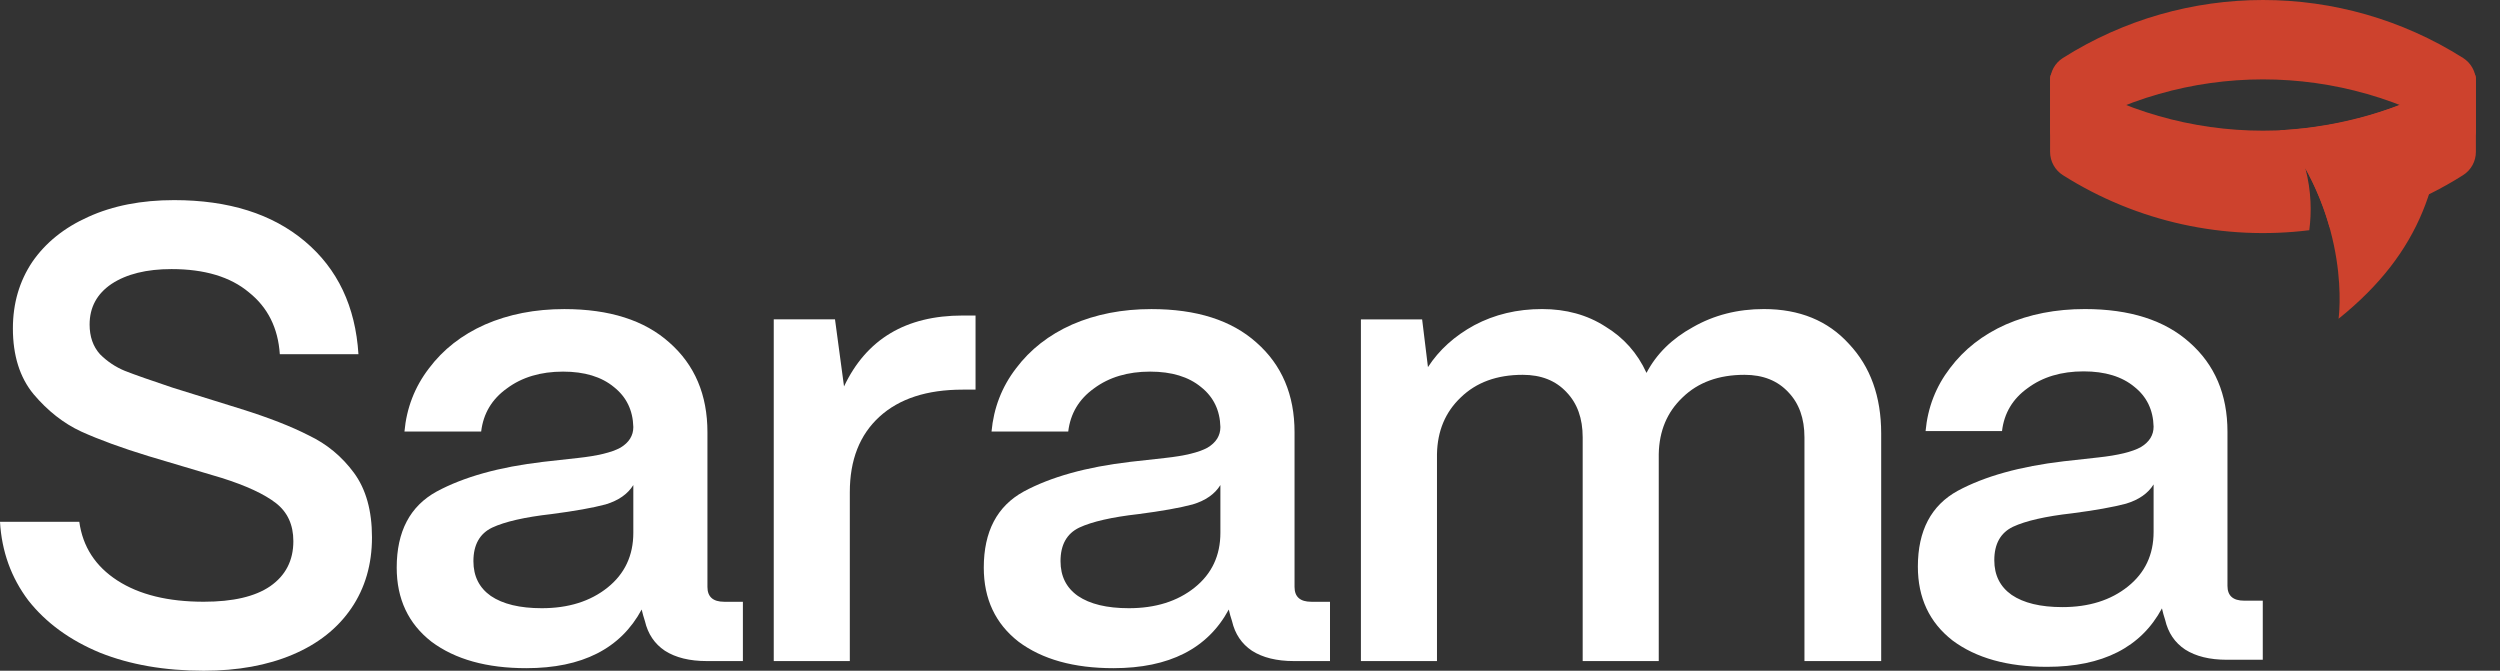 <?xml version="1.0" encoding="utf-8"?>
<svg xmlns="http://www.w3.org/2000/svg" fill="none" height="100%" overflow="visible" preserveAspectRatio="none" style="display: block;" viewBox="0 0 82 22" width="100%">
<rect x="0" y="0" width="82" height="22" fill="#333333" stroke="none"/>
<g id="Logo">
<g id="Sarama">
<path d="M67.141 21.872C65.849 21.872 64.816 21.584 64.044 21.008C63.285 20.418 62.906 19.611 62.906 18.585C62.906 17.406 63.342 16.577 64.212 16.099C65.097 15.622 66.256 15.299 67.689 15.13C67.815 15.116 68.194 15.074 68.826 15.004C69.472 14.934 69.936 14.821 70.217 14.667C70.498 14.498 70.638 14.274 70.638 13.993C70.624 13.445 70.413 13.01 70.006 12.687C69.599 12.35 69.044 12.181 68.342 12.181C67.611 12.181 67 12.364 66.509 12.729C66.017 13.08 65.736 13.55 65.666 14.14H63.159C63.229 13.368 63.496 12.68 63.959 12.076C64.423 11.458 65.034 10.98 65.792 10.643C66.565 10.306 67.429 10.137 68.384 10.137C69.858 10.137 71.003 10.503 71.818 11.233C72.646 11.963 73.061 12.939 73.061 14.161V19.217C73.061 19.54 73.243 19.702 73.609 19.702H74.219V21.64H73.04C72.478 21.64 72.021 21.528 71.67 21.303C71.333 21.078 71.115 20.755 71.017 20.334C70.975 20.207 70.94 20.081 70.912 19.955C70.224 21.233 68.967 21.872 67.141 21.872ZM67.646 19.913C68.517 19.913 69.233 19.688 69.795 19.238C70.357 18.789 70.638 18.192 70.638 17.448V15.889C70.455 16.184 70.153 16.394 69.732 16.521C69.311 16.633 68.721 16.738 67.962 16.837C67.092 16.935 66.445 17.083 66.024 17.279C65.617 17.476 65.413 17.841 65.413 18.375C65.413 18.866 65.603 19.245 65.982 19.512C66.375 19.779 66.93 19.913 67.646 19.913Z" fill="white" id="Vector"/>
<path d="M44.638 21.683V10.476H46.646L46.837 12.041C47.203 11.477 47.711 11.019 48.359 10.666C49.022 10.314 49.762 10.137 50.58 10.137C51.369 10.137 52.06 10.328 52.652 10.708C53.258 11.075 53.709 11.582 54.005 12.231C54.33 11.611 54.837 11.11 55.528 10.73C56.219 10.335 56.994 10.137 57.854 10.137C59.024 10.137 59.955 10.518 60.645 11.279C61.35 12.027 61.703 13.006 61.703 14.219V21.683H59.186V14.345C59.186 13.725 59.01 13.232 58.658 12.865C58.305 12.485 57.826 12.294 57.22 12.294C56.374 12.294 55.697 12.541 55.19 13.034C54.682 13.514 54.421 14.134 54.407 14.895V21.683H51.912V14.345C51.912 13.725 51.736 13.232 51.383 12.865C51.031 12.485 50.551 12.294 49.945 12.294C49.099 12.294 48.423 12.541 47.915 13.034C47.408 13.514 47.147 14.134 47.133 14.895V21.683H44.638Z" fill="white" id="Vector_2"/>
<path d="M36.519 21.916C35.222 21.916 34.185 21.627 33.41 21.049C32.649 20.457 32.268 19.646 32.268 18.617C32.268 17.433 32.705 16.601 33.579 16.122C34.467 15.643 35.63 15.318 37.068 15.149C37.195 15.135 37.576 15.093 38.21 15.022C38.859 14.952 39.324 14.839 39.606 14.684C39.888 14.515 40.029 14.289 40.029 14.007C40.015 13.457 39.803 13.021 39.395 12.696C38.986 12.358 38.429 12.189 37.724 12.189C36.991 12.189 36.378 12.372 35.884 12.739C35.391 13.091 35.109 13.563 35.038 14.155H32.522C32.593 13.38 32.86 12.689 33.325 12.083C33.791 11.463 34.404 10.983 35.165 10.645C35.941 10.307 36.808 10.138 37.766 10.138C39.246 10.138 40.395 10.504 41.213 11.237C42.045 11.97 42.461 12.95 42.461 14.177V19.252C42.461 19.576 42.644 19.738 43.011 19.738H43.624V21.683H42.44C41.876 21.683 41.417 21.57 41.065 21.345C40.727 21.119 40.508 20.795 40.41 20.372C40.367 20.245 40.332 20.118 40.304 19.992C39.613 21.274 38.351 21.916 36.519 21.916ZM37.026 19.949C37.9 19.949 38.619 19.724 39.183 19.273C39.747 18.822 40.029 18.222 40.029 17.475V15.91C39.846 16.206 39.543 16.418 39.12 16.545C38.697 16.658 38.105 16.763 37.343 16.862C36.469 16.961 35.821 17.109 35.398 17.306C34.989 17.503 34.785 17.87 34.785 18.406C34.785 18.899 34.975 19.28 35.356 19.547C35.75 19.815 36.307 19.949 37.026 19.949Z" fill="white" id="Vector_3"/>
<path d="M25.379 21.683V10.475H27.388L27.684 12.675C28.417 11.124 29.714 10.349 31.575 10.349H31.998V12.78H31.575C30.405 12.78 29.495 13.076 28.847 13.668C28.198 14.261 27.874 15.085 27.874 16.142V21.683H25.379Z" fill="white" id="Vector_4"/>
<path d="M17.262 21.916C15.965 21.916 14.929 21.627 14.154 21.049C13.393 20.457 13.012 19.646 13.012 18.617C13.012 17.433 13.449 16.601 14.323 16.122C15.211 15.643 16.374 15.318 17.812 15.149C17.939 15.135 18.32 15.093 18.954 15.022C19.602 14.952 20.068 14.839 20.35 14.684C20.632 14.515 20.773 14.289 20.773 14.007C20.759 13.457 20.547 13.021 20.138 12.696C19.729 12.358 19.173 12.189 18.468 12.189C17.735 12.189 17.121 12.372 16.628 12.739C16.134 13.091 15.853 13.563 15.782 14.155H13.266C13.336 13.38 13.604 12.689 14.069 12.083C14.534 11.463 15.148 10.983 15.909 10.645C16.684 10.307 17.551 10.138 18.51 10.138C19.99 10.138 21.139 10.504 21.957 11.237C22.789 11.97 23.204 12.95 23.204 14.177V19.252C23.204 19.576 23.388 19.738 23.754 19.738H24.367V21.683H23.183C22.619 21.683 22.161 21.57 21.809 21.345C21.471 21.119 21.252 20.795 21.153 20.372C21.111 20.245 21.076 20.118 21.047 19.992C20.357 21.274 19.095 21.916 17.262 21.916ZM17.77 19.949C18.644 19.949 19.363 19.724 19.927 19.273C20.491 18.822 20.773 18.222 20.773 17.475V15.91C20.589 16.206 20.286 16.418 19.863 16.545C19.44 16.658 18.848 16.763 18.087 16.862C17.213 16.961 16.564 17.109 16.142 17.306C15.733 17.503 15.528 17.87 15.528 18.406C15.528 18.899 15.719 19.28 16.099 19.547C16.494 19.815 17.051 19.949 17.77 19.949Z" fill="white" id="Vector_5"/>
<path d="M6.682 22C5.399 22 4.265 21.803 3.278 21.408C2.291 20.999 1.508 20.428 0.93 19.695C0.367 18.948 0.056 18.088 0 17.115H2.601C2.714 17.933 3.13 18.574 3.849 19.04C4.568 19.505 5.512 19.737 6.682 19.737C7.641 19.737 8.367 19.568 8.86 19.23C9.368 18.878 9.622 18.384 9.622 17.75C9.622 17.214 9.431 16.798 9.051 16.502C8.67 16.206 8.078 15.931 7.274 15.677L4.864 14.959C3.99 14.691 3.257 14.423 2.664 14.155C2.086 13.887 1.565 13.478 1.1 12.928C0.648 12.379 0.423 11.66 0.423 10.772C0.423 9.954 0.634 9.228 1.057 8.594C1.494 7.959 2.108 7.466 2.897 7.113C3.701 6.747 4.638 6.564 5.71 6.564C7.5 6.564 8.931 7.015 10.002 7.917C11.074 8.819 11.659 10.053 11.757 11.617H9.178C9.121 10.758 8.783 10.081 8.162 9.587C7.556 9.08 6.71 8.826 5.625 8.826C4.807 8.826 4.152 8.988 3.658 9.313C3.179 9.637 2.939 10.081 2.939 10.645C2.939 11.04 3.052 11.364 3.278 11.617C3.517 11.857 3.792 12.04 4.102 12.167C4.427 12.294 4.948 12.477 5.667 12.717L7.909 13.415C8.811 13.697 9.551 13.986 10.129 14.282C10.721 14.564 11.215 14.973 11.609 15.508C12.004 16.044 12.201 16.749 12.201 17.623C12.201 18.511 11.976 19.286 11.525 19.949C11.074 20.611 10.432 21.119 9.6 21.471C8.769 21.824 7.796 22 6.682 22Z" fill="white" id="Vector_6"/>
</g>
<g id="Group 183">
<path d="M80.162 2.773C78.695 3.576 76.862 4.153 74.785 4.274C77.159 7.295 76.705 10.455 76.705 10.455C79.446 8.255 80.162 5.846 80.162 2.773Z" fill="#CD422D" id="Rectangle 165"/>
<path d="M80.859 2.364C81.011 2.268 81.209 2.377 81.209 2.556V4.983C81.209 5.292 81.05 5.58 80.789 5.745C79.428 6.606 77.939 7.173 76.41 7.449C76.307 7.082 76.175 6.696 76.002 6.299C75.89 6.041 75.762 5.778 75.615 5.512C75.817 6.29 75.821 6.967 75.744 7.551C72.974 7.895 70.113 7.295 67.663 5.745C67.402 5.58 67.243 5.292 67.243 4.983V2.556C67.243 2.377 67.441 2.268 67.593 2.364C71.644 4.927 76.808 4.927 80.859 2.364Z" fill="#CD422D" id="Subtract"/>
<path d="M81.209 4.333C81.209 4.513 81.011 4.622 80.86 4.526C76.809 1.963 71.644 1.963 67.593 4.526C67.442 4.622 67.244 4.513 67.244 4.333L67.244 2.663C67.244 2.354 67.402 2.067 67.663 1.902C71.671 -0.634 76.781 -0.634 80.79 1.902C81.051 2.067 81.209 2.354 81.209 2.663L81.209 4.333Z" fill="#CD422D" id="Rectangle 167"/>
</g>
</g>
</svg>